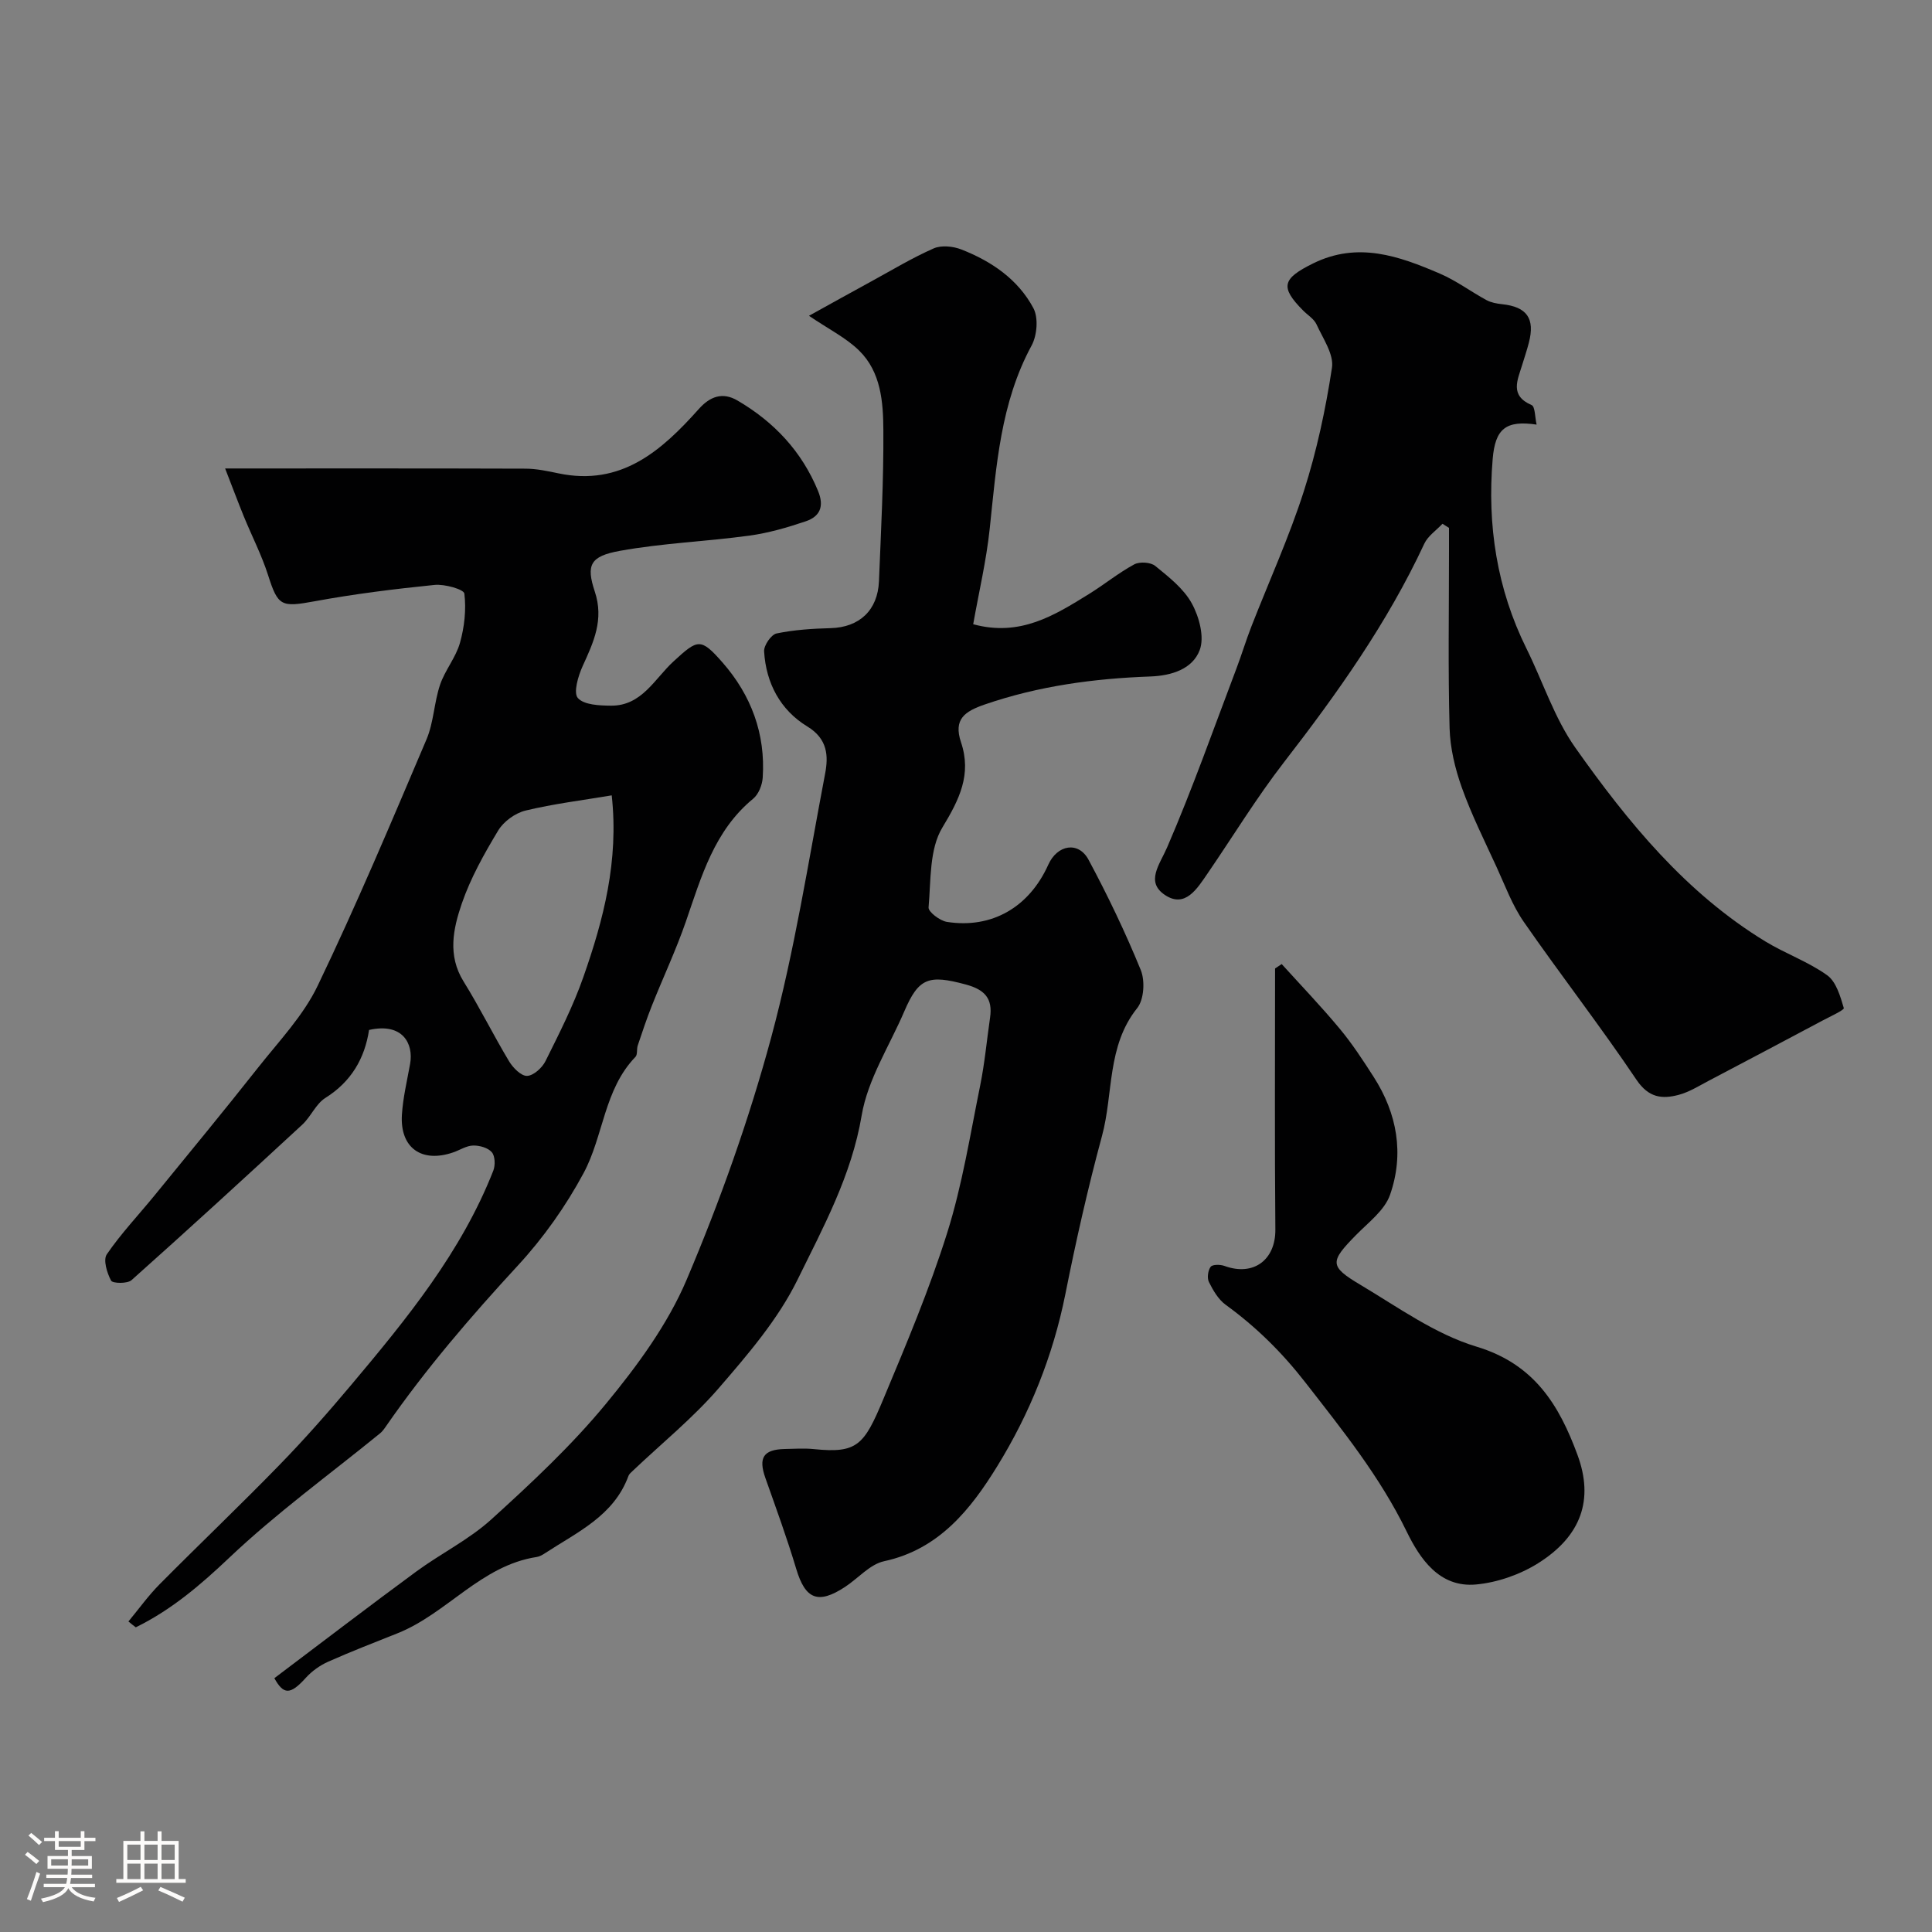 <svg enable-background="new 0 0 400 400" viewBox="0 0 400 400" xmlns="http://www.w3.org/2000/svg"><rect x="0" y="0" width="400" height="400" fill="#808080" stroke="none"/><path d="m5.17 384 .55-.58c.85.61 1.65 1.24 2.4 1.87l-.59.64c-.83-.73-1.62-1.38-2.36-1.93m1.22 9.53-.82-.34c.71-1.76 1.37-3.64 1.98-5.63.24.13.5.25.76.36-.6 1.67-1.24 3.54-1.92 5.61m-.5-13.5.57-.54c.56.44 1.31 1.06 2.26 1.87l-.64.64c-.68-.66-1.41-1.32-2.19-1.97m3.25.46h2.24v-1.36h.77v1.36h4.57v-1.36h.76v1.36h2.28v.69h-2.28v1.84h-2.64v1.26h4.18v2.64h-4.21c0 .45-.02.86-.05 1.21h4.32v.69h-4.38c-.04.34-.1.75-.19 1.22h5.15v.69h-4.82c.87 1.19 2.51 1.92 4.93 2.19-.17.31-.3.57-.37.76-2.77-.49-4.52-1.41-5.26-2.76-.56 1.26-2.3 2.23-5.24 2.9-.12-.24-.26-.48-.43-.72 2.73-.55 4.38-1.34 4.96-2.38h-4.38v-.69h4.65c.1-.38.17-.79.21-1.22h-4.32v-.69h4.4c.03-.34.05-.75.05-1.21h-4.2v-2.64h4.23v-1.26h-2.69v-1.84h-2.24zm1.46 4.46v1.29h3.45c.01-.4.02-.57.01-.53v-.32-.45h-3.46zm1.55-2.59h4.57v-1.19h-4.57zm6.11 2.59h-3.42v.77c-.01.19-.01.37-.02.53h3.44v-1.29z" fill="#fcfbfa"/><path d="m32.63 379.16h.82v1.98h3.54v7.89h1.46v.78h-14.37v-.78h1.46v-7.89h3.54v-1.98h.82v1.98h2.73zm-3.49 11.48.5.73c-1.61.82-3.28 1.63-5 2.41-.13-.27-.28-.55-.44-.82 1.75-.72 3.4-1.49 4.94-2.32m-2.78-5.55h2.73v-3.18h-2.73zm0 3.95h2.73v-3.2h-2.73zm3.54-3.95h2.73v-3.18h-2.73zm0 3.95h2.73v-3.2h-2.73zm7.89 4.68c-1.84-.92-3.51-1.7-5.02-2.32l.45-.73c1.89.8 3.57 1.55 5.04 2.23zm-1.62-11.81h-2.73v3.18h2.73zm-2.73 7.13h2.73v-3.2h-2.73z" fill="#fcfbfa"/><g fill="#010102"><path d="m56.8 347.45c10.07-7.59 19.65-14.93 29.37-22.07 5.09-3.74 10.93-6.61 15.57-10.82 8.31-7.54 16.59-15.28 23.7-23.9 6.49-7.87 12.8-16.45 16.74-25.75 6.91-16.29 12.9-33.12 17.51-50.2 4.82-17.88 7.67-36.3 11.14-54.52.7-3.67.54-7.21-3.68-9.78-5.58-3.39-8.56-8.97-8.95-15.55-.07-1.24 1.46-3.47 2.58-3.71 3.66-.76 7.46-1 11.22-1.1 5.89-.17 9.73-3.66 9.98-9.72.42-10.43.98-20.86.91-31.29-.03-5.82-.5-12.01-4.99-16.43-2.73-2.69-6.36-4.47-10.41-7.23 4.66-2.58 8.78-4.87 12.92-7.13 4.27-2.33 8.46-4.87 12.9-6.82 1.59-.7 4.02-.45 5.73.22 6.22 2.43 11.73 6.18 14.91 12.14 1.07 2 .77 5.65-.37 7.75-6.45 11.9-7.29 24.93-8.67 37.93-.7 6.62-2.25 13.15-3.42 19.77 9.73 2.65 16.84-1.85 23.93-6.23 3.19-1.97 6.12-4.38 9.41-6.16 1.11-.6 3.4-.46 4.35.32 2.81 2.29 5.89 4.69 7.57 7.76 1.53 2.78 2.66 6.99 1.63 9.68-1.48 3.88-5.74 5.29-10.25 5.45-11.63.42-23.08 1.96-34.2 5.78-4.18 1.44-6.58 3.04-4.96 7.85 2.23 6.64-.33 11.81-3.86 17.64-2.72 4.48-2.36 10.92-2.86 16.54-.08.92 2.35 2.77 3.81 3 9.3 1.45 17.03-3.05 20.98-11.85 1.87-4.15 6.24-4.91 8.33-1.02 3.98 7.42 7.64 15.06 10.82 22.85.9 2.22.67 6.1-.74 7.86-6.32 7.89-4.91 17.69-7.3 26.5-2.93 10.82-5.4 21.78-7.59 32.78-2.56 12.78-7.4 24.74-14.13 35.64-5.41 8.77-11.98 17.15-23.37 19.6-2.95.63-5.38 3.54-8.11 5.33-5.6 3.67-8.22 2.54-10.1-3.74-1.9-6.35-4.18-12.58-6.39-18.83-1.48-4.2-.41-5.89 4.03-5.99 2-.04 4.02-.18 6 .02 8.99.92 10.4-.78 14.4-10.36 4.75-11.36 9.56-22.76 13.24-34.49 3.1-9.87 4.73-20.22 6.8-30.4.94-4.63 1.37-9.37 2.05-14.06.59-3.99-1.1-5.83-5.06-6.89-7.62-2.05-9.71-1.4-12.69 5.56-3.07 7.16-7.57 14.08-8.83 21.55-2.09 12.43-7.95 23.15-13.27 34-4.03 8.22-10.3 15.51-16.36 22.52-5.33 6.16-11.76 11.37-17.7 17.01-.36.34-.8.69-.96 1.13-3.03 8.26-10.59 11.61-17.23 15.96-.54.36-1.16.72-1.78.81-11.52 1.77-18.55 11.7-28.79 15.79-4.81 1.92-9.64 3.78-14.37 5.89-1.71.76-3.37 1.95-4.63 3.34-3.23 3.58-4.6 3.51-6.51.07z"/><path d="m26.59 335.71c2.13-2.57 4.09-5.31 6.43-7.68 8.24-8.31 16.72-16.38 24.88-24.77 5.17-5.31 10.08-10.89 14.85-16.57 11.47-13.65 22.76-27.45 29.38-44.31.44-1.12.38-3.02-.3-3.82-.79-.93-2.55-1.42-3.87-1.39-1.39.03-2.74.94-4.13 1.42-6.53 2.25-11.04-.93-10.62-7.78.22-3.54 1.07-7.05 1.7-10.56.74-4.14-1.51-8.58-8.5-7.01-.9 5.88-3.67 10.7-9.04 14.07-1.98 1.24-3.01 3.9-4.8 5.55-11.7 10.81-23.45 21.58-35.34 32.18-.85.76-3.91.7-4.23.1-.85-1.59-1.68-4.3-.88-5.46 2.96-4.32 6.6-8.16 9.92-12.23 7.15-8.76 14.35-17.49 21.36-26.37 4.35-5.51 9.4-10.79 12.38-17.01 8.04-16.74 15.25-33.88 22.52-50.98 1.5-3.53 1.57-7.65 2.81-11.32 1.02-3.01 3.26-5.63 4.12-8.67.92-3.27 1.32-6.87.91-10.21-.11-.87-4.08-2-6.16-1.79-8.3.84-16.6 1.87-24.8 3.38-6.98 1.28-7.62 1.05-9.68-5.41-1.33-4.16-3.36-8.09-5.02-12.15-1.27-3.12-2.44-6.27-3.87-9.93 21.23 0 41.72-.03 62.2.04 2.27.01 4.56.5 6.8.97 12.98 2.72 21.33-4.65 29.06-13.31 2.32-2.6 4.91-3.59 8.03-1.76 7.56 4.43 13.28 10.49 16.67 18.72 1.34 3.25.35 5.3-2.55 6.28-3.81 1.29-7.74 2.43-11.71 2.97-8.91 1.21-17.96 1.55-26.79 3.15-6.11 1.11-7.01 2.89-5.18 8.41 1.94 5.82-.23 10.46-2.5 15.43-.94 2.06-1.97 5.54-1 6.63 1.28 1.44 4.49 1.56 6.87 1.58 6.37.05 9.02-5.57 12.93-9.16 5.03-4.62 5.6-4.96 10.14.21 5.93 6.76 8.94 14.78 8.33 23.87-.1 1.5-.85 3.41-1.96 4.33-8.09 6.65-10.73 16.14-13.94 25.43-2.04 5.91-4.73 11.6-7.04 17.42-1.08 2.71-2 5.48-2.93 8.25-.26.77-.01 1.89-.48 2.37-6.52 6.75-6.6 16.36-10.73 24.05-3.68 6.85-8.32 13.41-13.59 19.12-9.76 10.58-19.1 21.44-27.3 33.27-.37.54-.77 1.11-1.27 1.51-10.44 8.51-21.41 16.46-31.16 25.7-6 5.69-12.03 10.84-19.4 14.45-.51-.38-1.02-.8-1.52-1.21zm100.06-171.04c-6.12 1.03-12.07 1.75-17.85 3.15-2.13.52-4.52 2.25-5.65 4.12-2.91 4.83-5.73 9.86-7.55 15.16-1.77 5.17-2.98 10.69.37 16.09 3.35 5.39 6.17 11.11 9.44 16.56.81 1.34 2.5 3.05 3.72 3 1.34-.05 3.13-1.68 3.82-3.08 2.82-5.68 5.73-11.39 7.82-17.36 4.18-11.9 7.37-24.05 5.88-37.64z"/><path d="m298.65 108.44c-1.28 1.37-3.02 2.52-3.77 4.14-7.65 16.42-18.04 31.02-29.08 45.28-5.67 7.33-10.52 15.3-15.77 22.96-2.16 3.14-4.66 7.31-8.88 4.45-4-2.71-1.08-6.21.51-9.87 5.24-12.13 9.64-24.62 14.33-36.99 1.09-2.88 1.98-5.84 3.1-8.71 3.64-9.33 7.81-18.49 10.86-28.01 2.66-8.3 4.51-16.94 5.82-25.56.42-2.78-1.87-6.05-3.2-8.97-.52-1.14-1.82-1.91-2.76-2.86-4.86-4.89-4.31-6.61 2.03-9.75 9.28-4.59 17.8-1.54 26.25 2.09 3.39 1.45 6.42 3.73 9.68 5.5.95.51 2.12.72 3.22.84 5.12.54 6.85 2.94 5.55 7.95-.4 1.57-.93 3.11-1.4 4.66-.95 3.12-2.62 6.3 1.97 8.28.73.32.67 2.49 1.03 4.04-6.37-.94-8.58.85-9.1 7.15-1.14 13.69.86 26.83 7.01 39.24 3.39 6.84 5.77 14.37 10.11 20.51 10.9 15.42 22.86 30.06 39.33 40.1 4.15 2.53 8.87 4.19 12.8 7 1.87 1.34 2.73 4.36 3.45 6.8.12.4-2.83 1.75-4.41 2.59-7.87 4.18-15.74 8.36-23.63 12.5-2 1.05-3.98 2.3-6.12 2.87-3.47.93-6.25.62-8.77-3.12-7.47-11.1-15.7-21.69-23.33-32.69-2.38-3.43-3.86-7.5-5.62-11.33-2.5-5.45-5.2-10.84-7.21-16.48-1.4-3.93-2.42-8.2-2.53-12.34-.33-12.18-.12-24.38-.12-36.57 0-1.62 0-3.24 0-4.85-.45-.3-.9-.57-1.35-.85z"/><path d="m265.36 199.6c4.02 4.44 8.18 8.77 12 13.37 2.6 3.12 4.84 6.56 7.04 9.99 4.88 7.59 6.35 15.95 3.39 24.42-1.12 3.21-4.49 5.72-7.05 8.33-5.39 5.5-5.56 6.44.84 10.25 7.84 4.67 15.56 10.27 24.12 12.85 11.98 3.61 17.11 12.11 20.91 22.43 3.39 9.21.82 16.76-8.16 22.41-3.76 2.36-8.44 3.99-12.85 4.4-7.61.7-11.64-5.37-14.38-10.99-5.52-11.34-13.23-20.9-20.89-30.75-4.91-6.32-10.24-11.57-16.57-16.17-1.51-1.1-2.6-2.97-3.46-4.7-.42-.83-.21-2.41.35-3.16.38-.51 2-.5 2.87-.18 6.01 2.2 10.59-1.26 10.53-7.55-.16-18.01-.06-36.02-.06-54.04.46-.32.91-.61 1.37-.91z"/></g></svg>